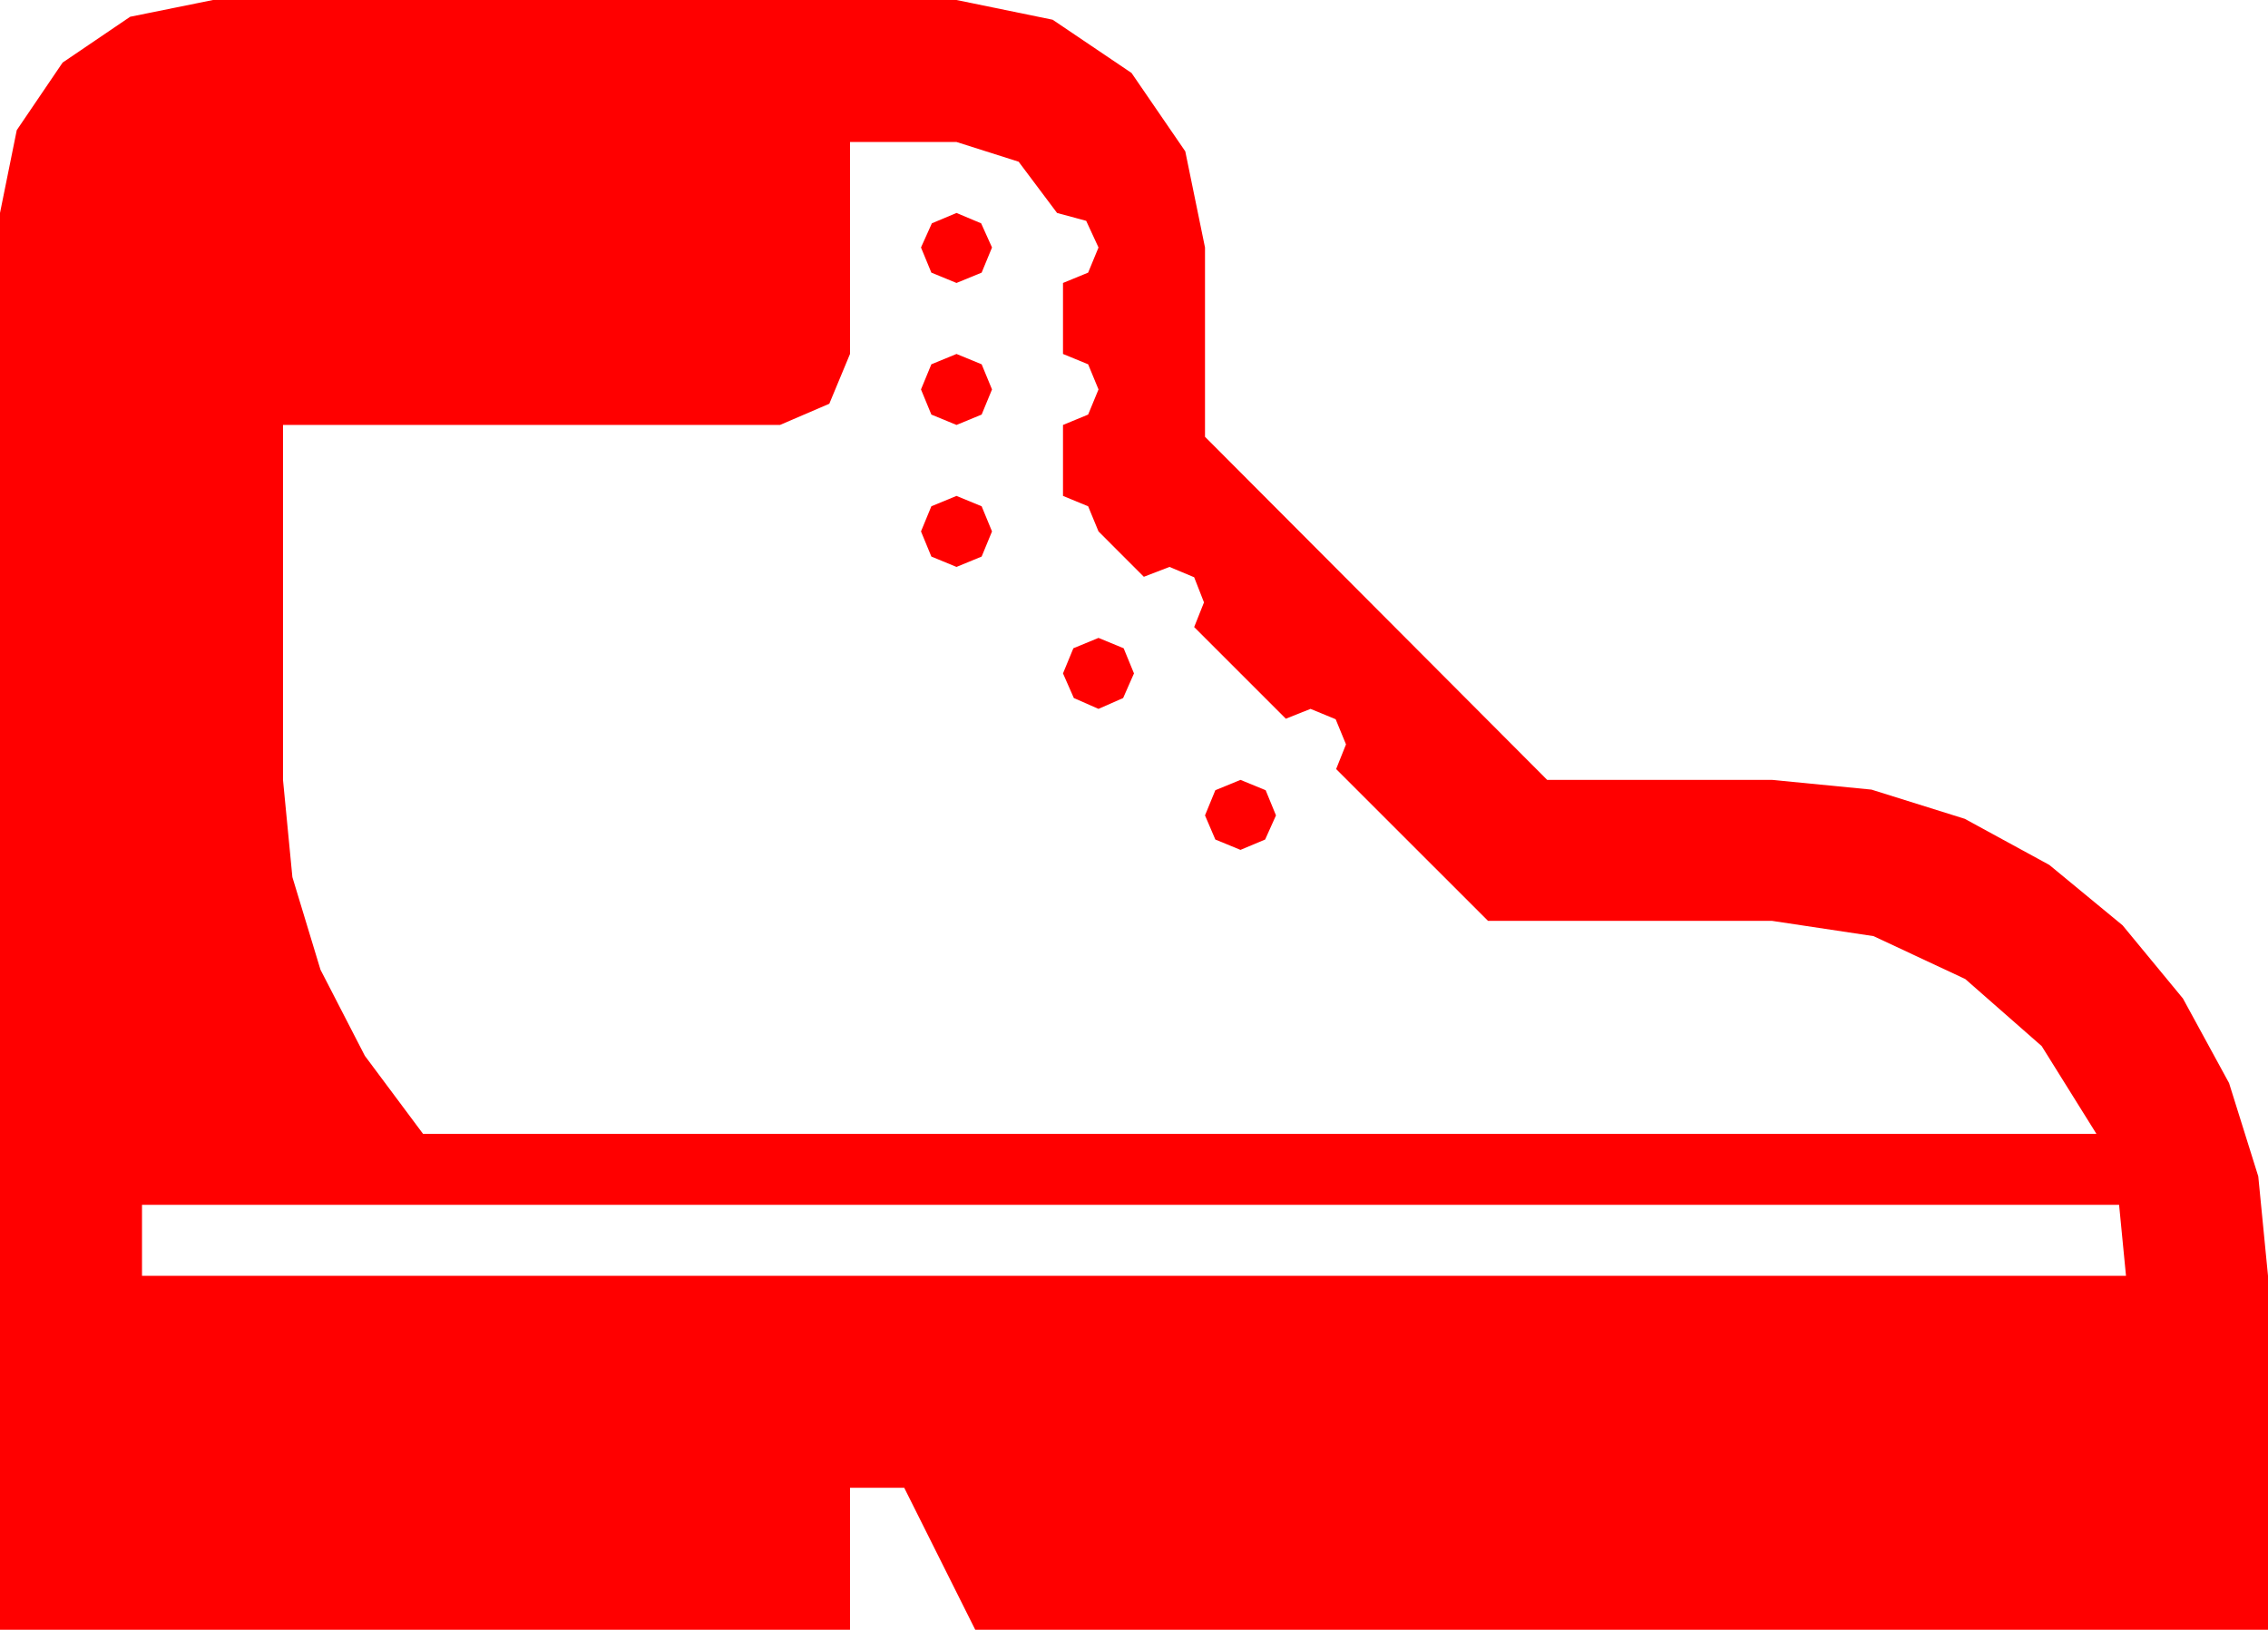 <?xml version="1.0" encoding="utf-8"?>
<!DOCTYPE svg PUBLIC "-//W3C//DTD SVG 1.1//EN" "http://www.w3.org/Graphics/SVG/1.1/DTD/svg11.dtd">
<svg width="67.383" height="48.428" xmlns="http://www.w3.org/2000/svg" xmlns:xlink="http://www.w3.org/1999/xlink" xmlns:xml="http://www.w3.org/XML/1998/namespace" version="1.1">
  <g>
    <g>
      <path style="fill:#FF0000;fill-opacity:1" d="M4.219,35.801L4.219,37.91 63.164,37.91 62.959,35.801 4.219,35.801z M36.855,23.174L37.603,23.481 37.91,24.229 37.588,24.946 36.855,25.254 36.108,24.946 35.801,24.229 36.108,23.481 36.855,23.174z M32.637,18.955L33.384,19.263 33.691,20.01 33.369,20.742 32.637,21.064 31.904,20.742 31.582,20.01 31.89,19.263 32.637,18.955z M28.418,14.736L29.165,15.044 29.473,15.791 29.165,16.538 28.418,16.846 27.671,16.538 27.363,15.791 27.671,15.044 28.418,14.736z M28.418,10.518L29.165,10.825 29.473,11.572 29.165,12.319 28.418,12.627 27.671,12.319 27.363,11.572 27.671,10.825 28.418,10.518z M28.418,6.328L29.15,6.636 29.473,7.354 29.165,8.101 28.418,8.408 27.671,8.101 27.363,7.354 27.686,6.636 28.418,6.328z M25.254,4.219L25.254,10.518 24.639,11.997 23.174,12.627 8.408,12.627 8.408,23.174 8.687,26.063 9.521,28.813 10.84,31.373 12.568,33.691 62.285,33.691 60.659,31.084 58.389,29.092 55.664,27.817 52.646,27.363 44.209,27.363 39.697,22.852 39.99,22.119 39.683,21.372 38.936,21.064 38.203,21.357 35.479,18.633 35.771,17.9 35.479,17.153 34.746,16.846 33.984,17.139 32.637,15.791 32.329,15.044 31.582,14.736 31.582,12.627 32.329,12.319 32.637,11.572 32.329,10.825 31.582,10.518 31.582,8.408 32.329,8.101 32.637,7.354 32.271,6.562 31.406,6.328 30.264,4.805 28.418,4.219 25.254,4.219z M6.328,0L28.418,0 31.274,0.586 33.618,2.168 35.215,4.497 35.801,7.354 35.801,12.979 45.967,23.174 52.646,23.174 55.602,23.463 58.374,24.331 60.886,25.701 63.062,27.495 64.856,29.67 66.226,32.183 67.094,34.955 67.383,37.91 67.383,48.428 28.975,48.428 26.865,44.209 25.254,44.209 25.254,48.428 0,48.428 0,6.328 0.498,3.867 1.86,1.86 3.867,0.498 6.328,0z" />
    </g>
  </g>
</svg>